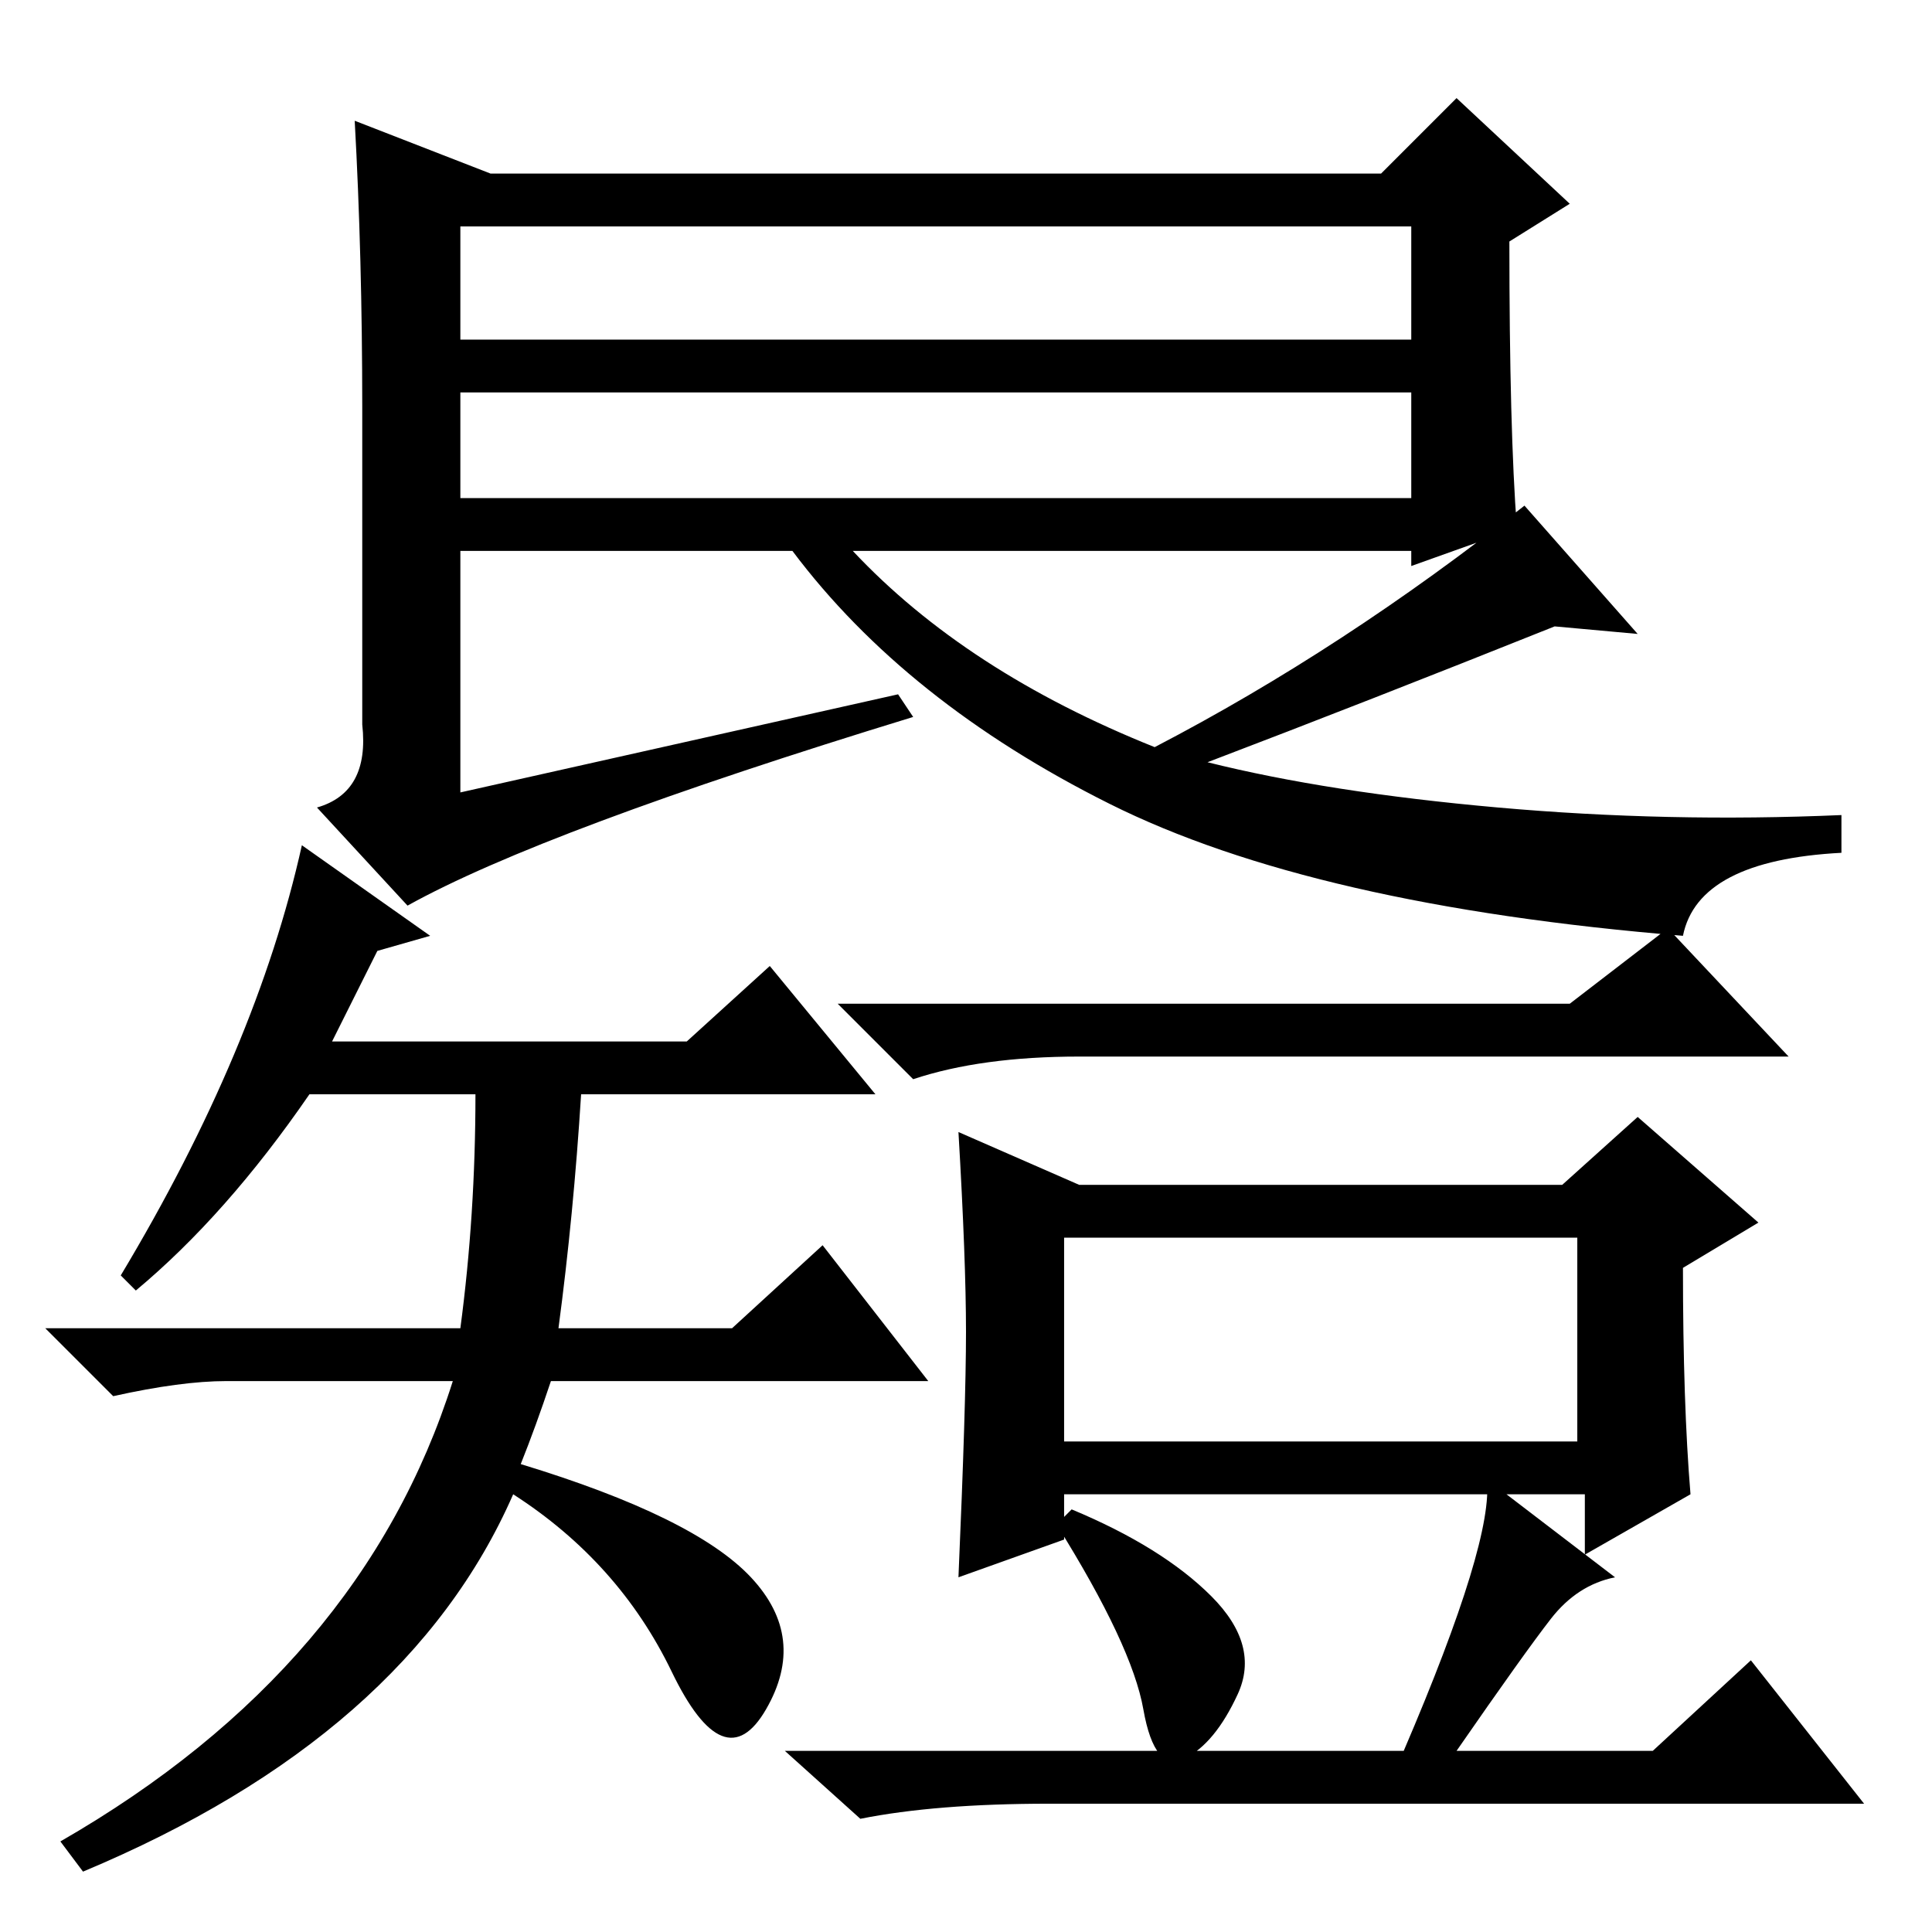 <?xml version="1.0" standalone="no"?>
<!DOCTYPE svg PUBLIC "-//W3C//DTD SVG 1.1//EN" "http://www.w3.org/Graphics/SVG/1.1/DTD/svg11.dtd" >
<svg xmlns="http://www.w3.org/2000/svg" xmlns:xlink="http://www.w3.org/1999/xlink" version="1.1" viewBox="0 -36 256 256">
  <g transform="matrix(1 0 0 -1 0 220)">
   <path fill="currentColor"
d="M160 155q16 -4 38.5 -6t45.5 -1v-5q-19 -1 -21 -11q-49 4 -76 17.5t-42 33.5h-44v-32l58 13l2 -3q-49 -15 -67 -25l-12 13q7 2 6 11v42q0 20 -1 38l18 -7h118l10 10l15 -14l-8 -5q0 -25 1 -38l-14 -5v2h-74q15 -16 40 -26q25 13 49 32l15 -17l-11 1q-25 -10 -46 -18z
M61 211h126v15h-126v-15zM61 190h126v14h-126v-14zM102 128l14 -17h-39q-1 -16 -3 -31h23l12 11l14 -18h-50q-2 -6 -4 -11q23 -7 30.5 -15t2 -17.5t-12.5 5t-21 23.5q-14 -32 -57 -50l-3 4q40 23 52 61h-30q-6 0 -15 -2l-9 9h55q2 15 2 31h-22q-11 -16 -23 -26l-2 2
q18 30 24 57l17 -12l-7 -2l-6 -12h47zM208 123l13 10l16 -17h-94q-13 0 -22 -3l-10 10h97zM224 58l-14 -8v8h-69v-6l-14 -5q1 23 1 32.5t-1 26.5l16 -7h64l10 9l16 -14l-10 -6q0 -18 1 -30zM141 65h68v27h-68v-27zM160.5 44.5q6.5 -6.5 3.5 -13t-7 -8.5t-5.5 6.5t-11.5 24.5
l2 2q12 -5 18.5 -11.5zM214 47q-5 -1 -8.5 -5.5t-12.5 -17.5h26l13 12l15 -19h-108q-15 0 -25 -2l-10 9h82q12 28 11 36z" />
  </g>

</svg>

